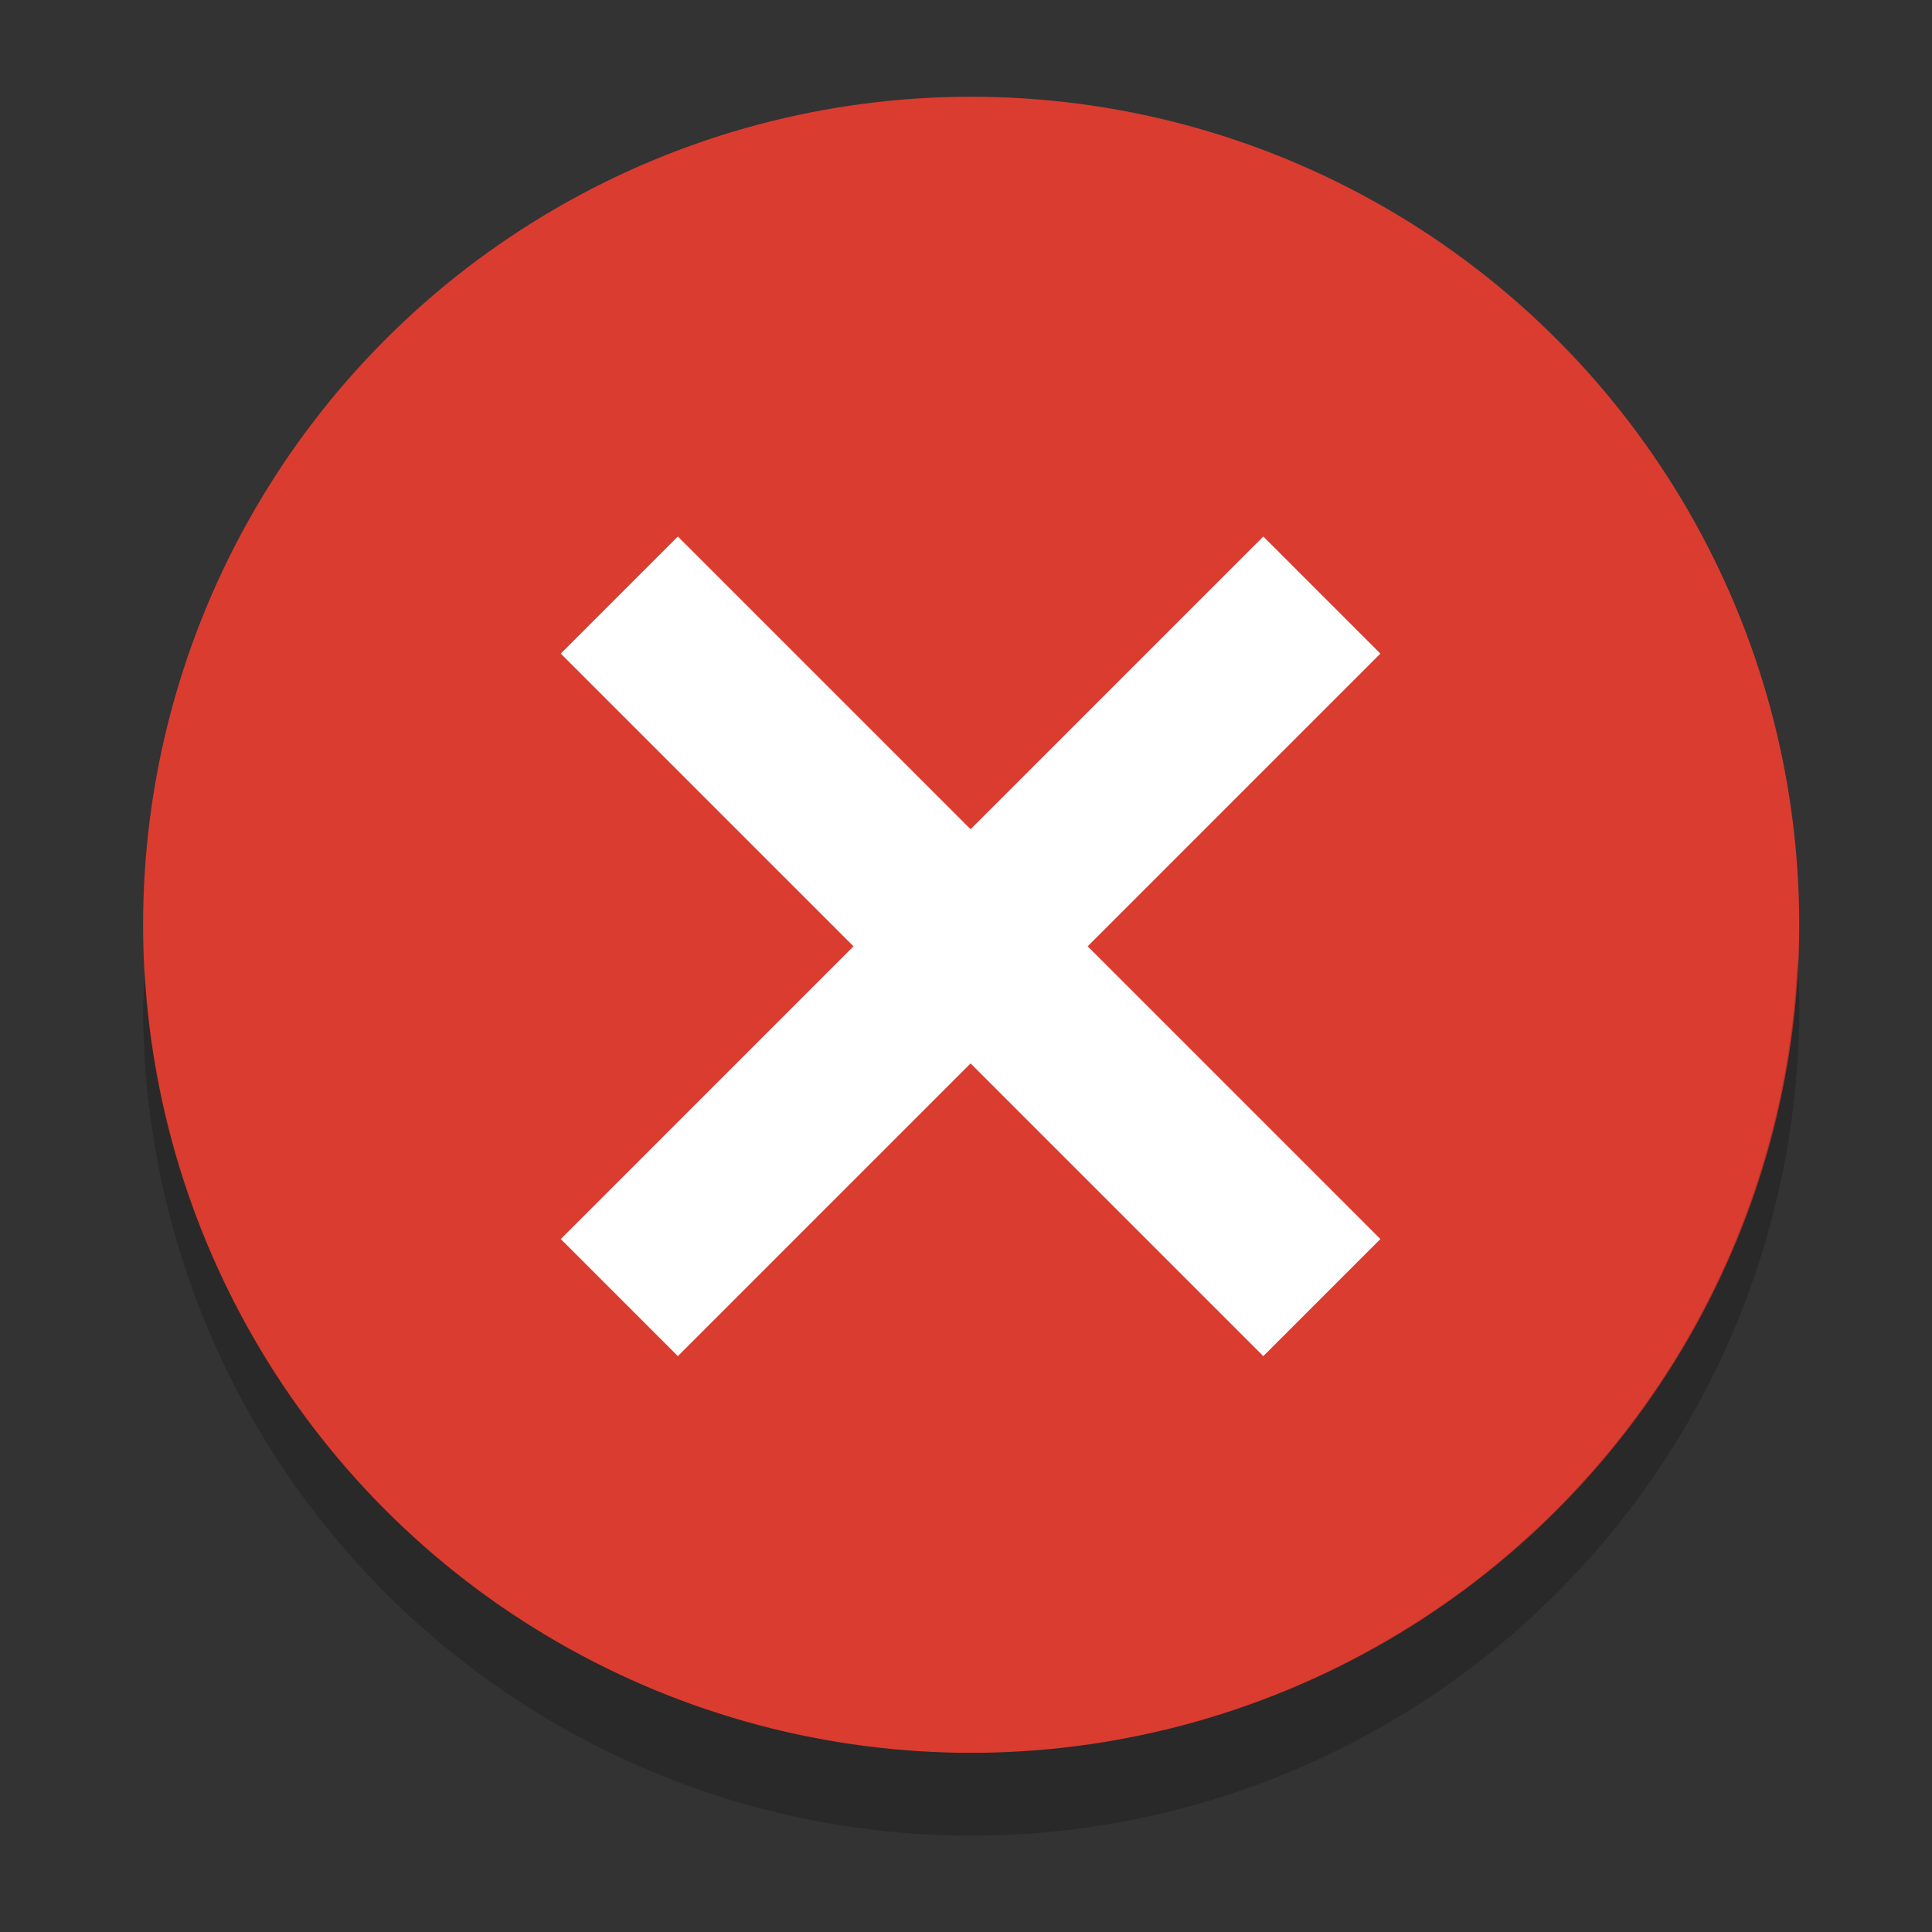 <?xml version="1.0" encoding="UTF-8" standalone="no"?>
<svg
   width="100"
   height="100"
   version="1"
   id="svg40"
   sodipodi:docname="close.svg"
   inkscape:version="1.3.2 (091e20ef0f, 2023-11-25)"
   xmlns:inkscape="http://www.inkscape.org/namespaces/inkscape"
   xmlns:sodipodi="http://sodipodi.sourceforge.net/DTD/sodipodi-0.dtd"
   xmlns="http://www.w3.org/2000/svg"
   xmlns:svg="http://www.w3.org/2000/svg"
   xmlns:rdf="http://www.w3.org/1999/02/22-rdf-syntax-ns#"
   xmlns:cc="http://creativecommons.org/ns#"
   xmlns:dc="http://purl.org/dc/elements/1.1/">
  <rect width="100%" height="100%" fill="#333333" stroke="none"/>
  <defs
     id="defs44" />
  <sodipodi:namedview
     pagecolor="#ffffff"
     bordercolor="#666666"
     borderopacity="1"
     objecttolerance="10"
     gridtolerance="10"
     guidetolerance="10"
     inkscape:pageopacity="0"
     inkscape:pageshadow="2"
     inkscape:window-width="2560"
     inkscape:window-height="1440"
     id="namedview42"
     showgrid="false"
     inkscape:zoom="4.9166667"
     inkscape:cx="-4.6779661"
     inkscape:cy="24"
     inkscape:window-x="0"
     inkscape:window-y="0"
     inkscape:window-maximized="0"
     inkscape:current-layer="svg40"
     inkscape:showpageshadow="2"
     inkscape:pagecheckerboard="0"
     inkscape:deskcolor="#d1d1d1" />
  <g
     id="g4528"
     transform="matrix(4.286,0,0,4.286,-104.029,-106.429)">
    <circle
       id="circle30"
       style="fill:#db3c30"
       r="10"
       cy="36"
       cx="36" />
    <path
       id="path32"
       style="opacity:0.2"
       d="M 45.979,36.414 A 10,10 0 0 1 36,46 10,10 0 0 1 26.021,36.586 10,10 0 0 0 26,37 10,10 0 0 0 36,47 10,10 0 0 0 46,37 10,10 0 0 0 45.979,36.414 Z"
       inkscape:connector-curvature="0" />
    <g
       id="g38"
       style="fill:#ffffff"
       transform="matrix(0.707,-0.707,0.707,0.707,-13.497,34.846)">
      <rect
         id="rect34"
         y="35"
         x="28"
         height="2"
         width="12" />
      <rect
         id="rect36"
         transform="rotate(-90)"
         y="33"
         x="-42"
         height="2"
         width="12" />
    </g>
  </g>
</svg>
